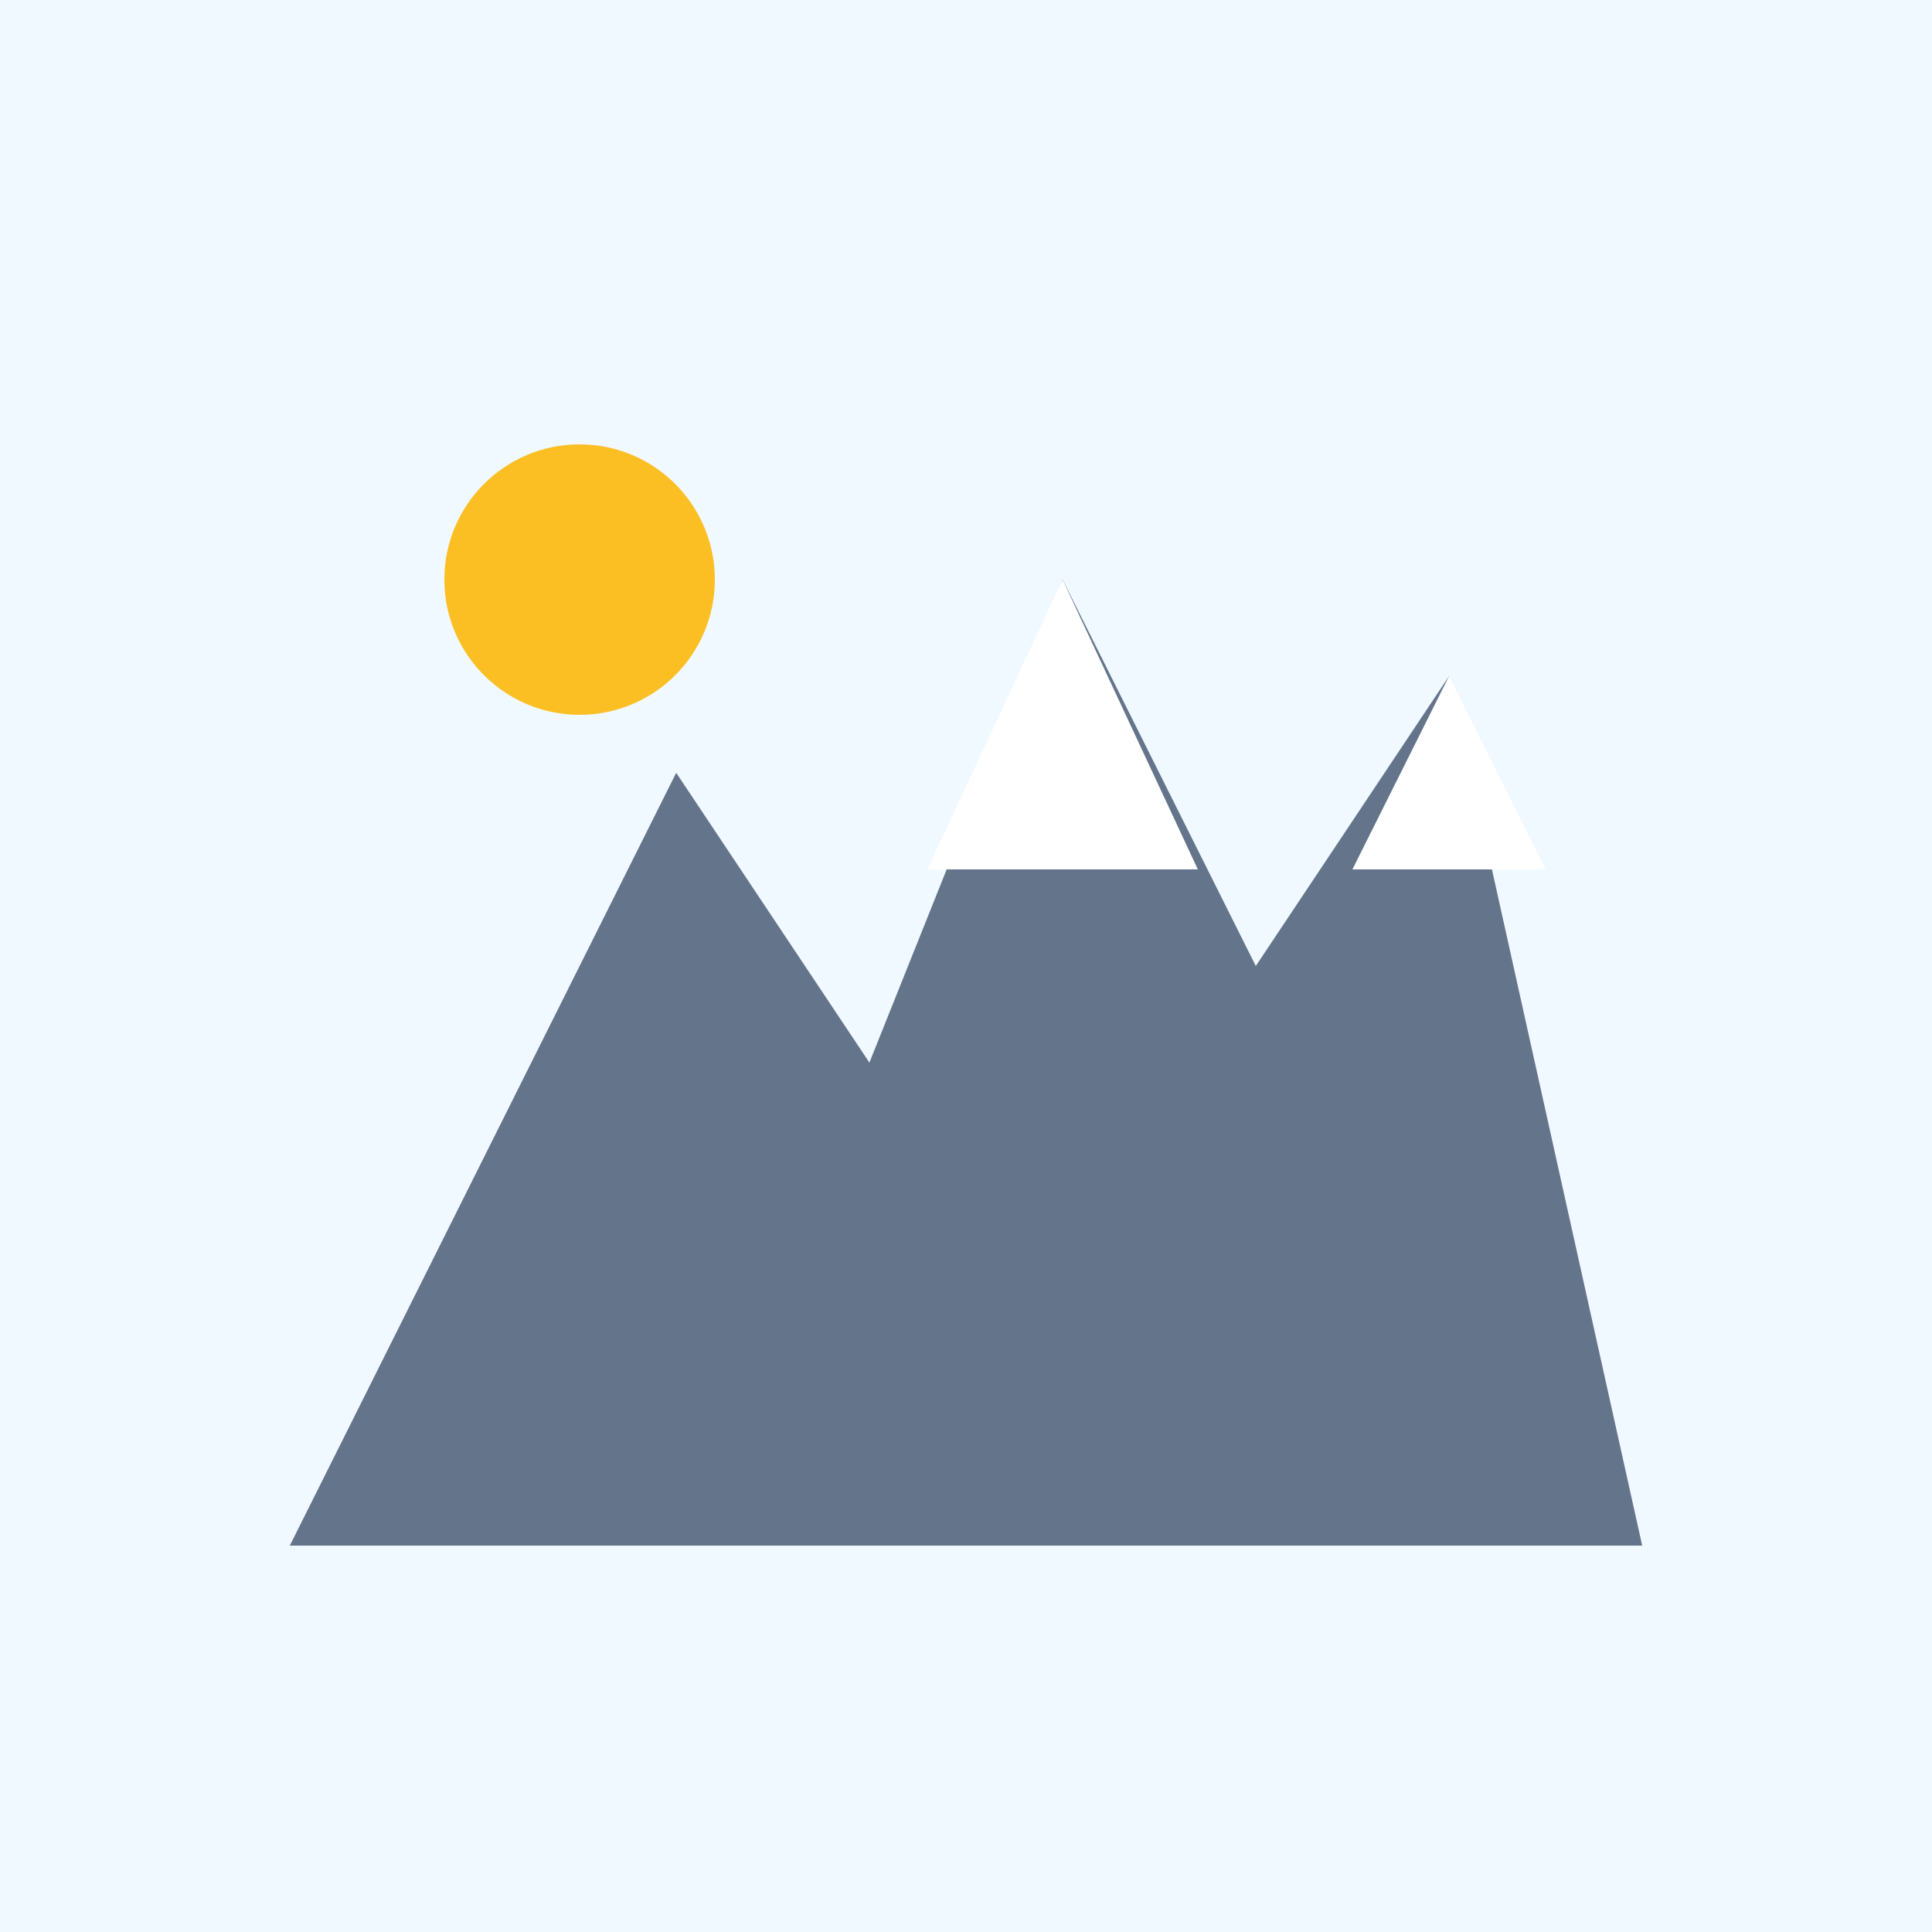 <svg xmlns="http://www.w3.org/2000/svg" viewBox="0 0 100 100" width="100" height="100">
  <rect width="100" height="100" fill="#f0f9ff"/>
  <g transform="translate(50, 50)">
    <!-- Mountain silhouette -->
    <path d="M -35 30 L -15 -10 L -5 5 L 5 -20 L 15 0 L 25 -15 L 35 30 Z" 
          fill="#64748b" stroke="none"/>
    <!-- Snow cap -->
    <path d="M 5 -20 L -2 -5 L 12 -5 Z" fill="white"/>
    <path d="M 25 -15 L 20 -5 L 30 -5 Z" fill="white"/>
    <!-- Sun -->
    <circle cx="-20" cy="-20" r="7" fill="#fbbf24"/>
  </g>
</svg>